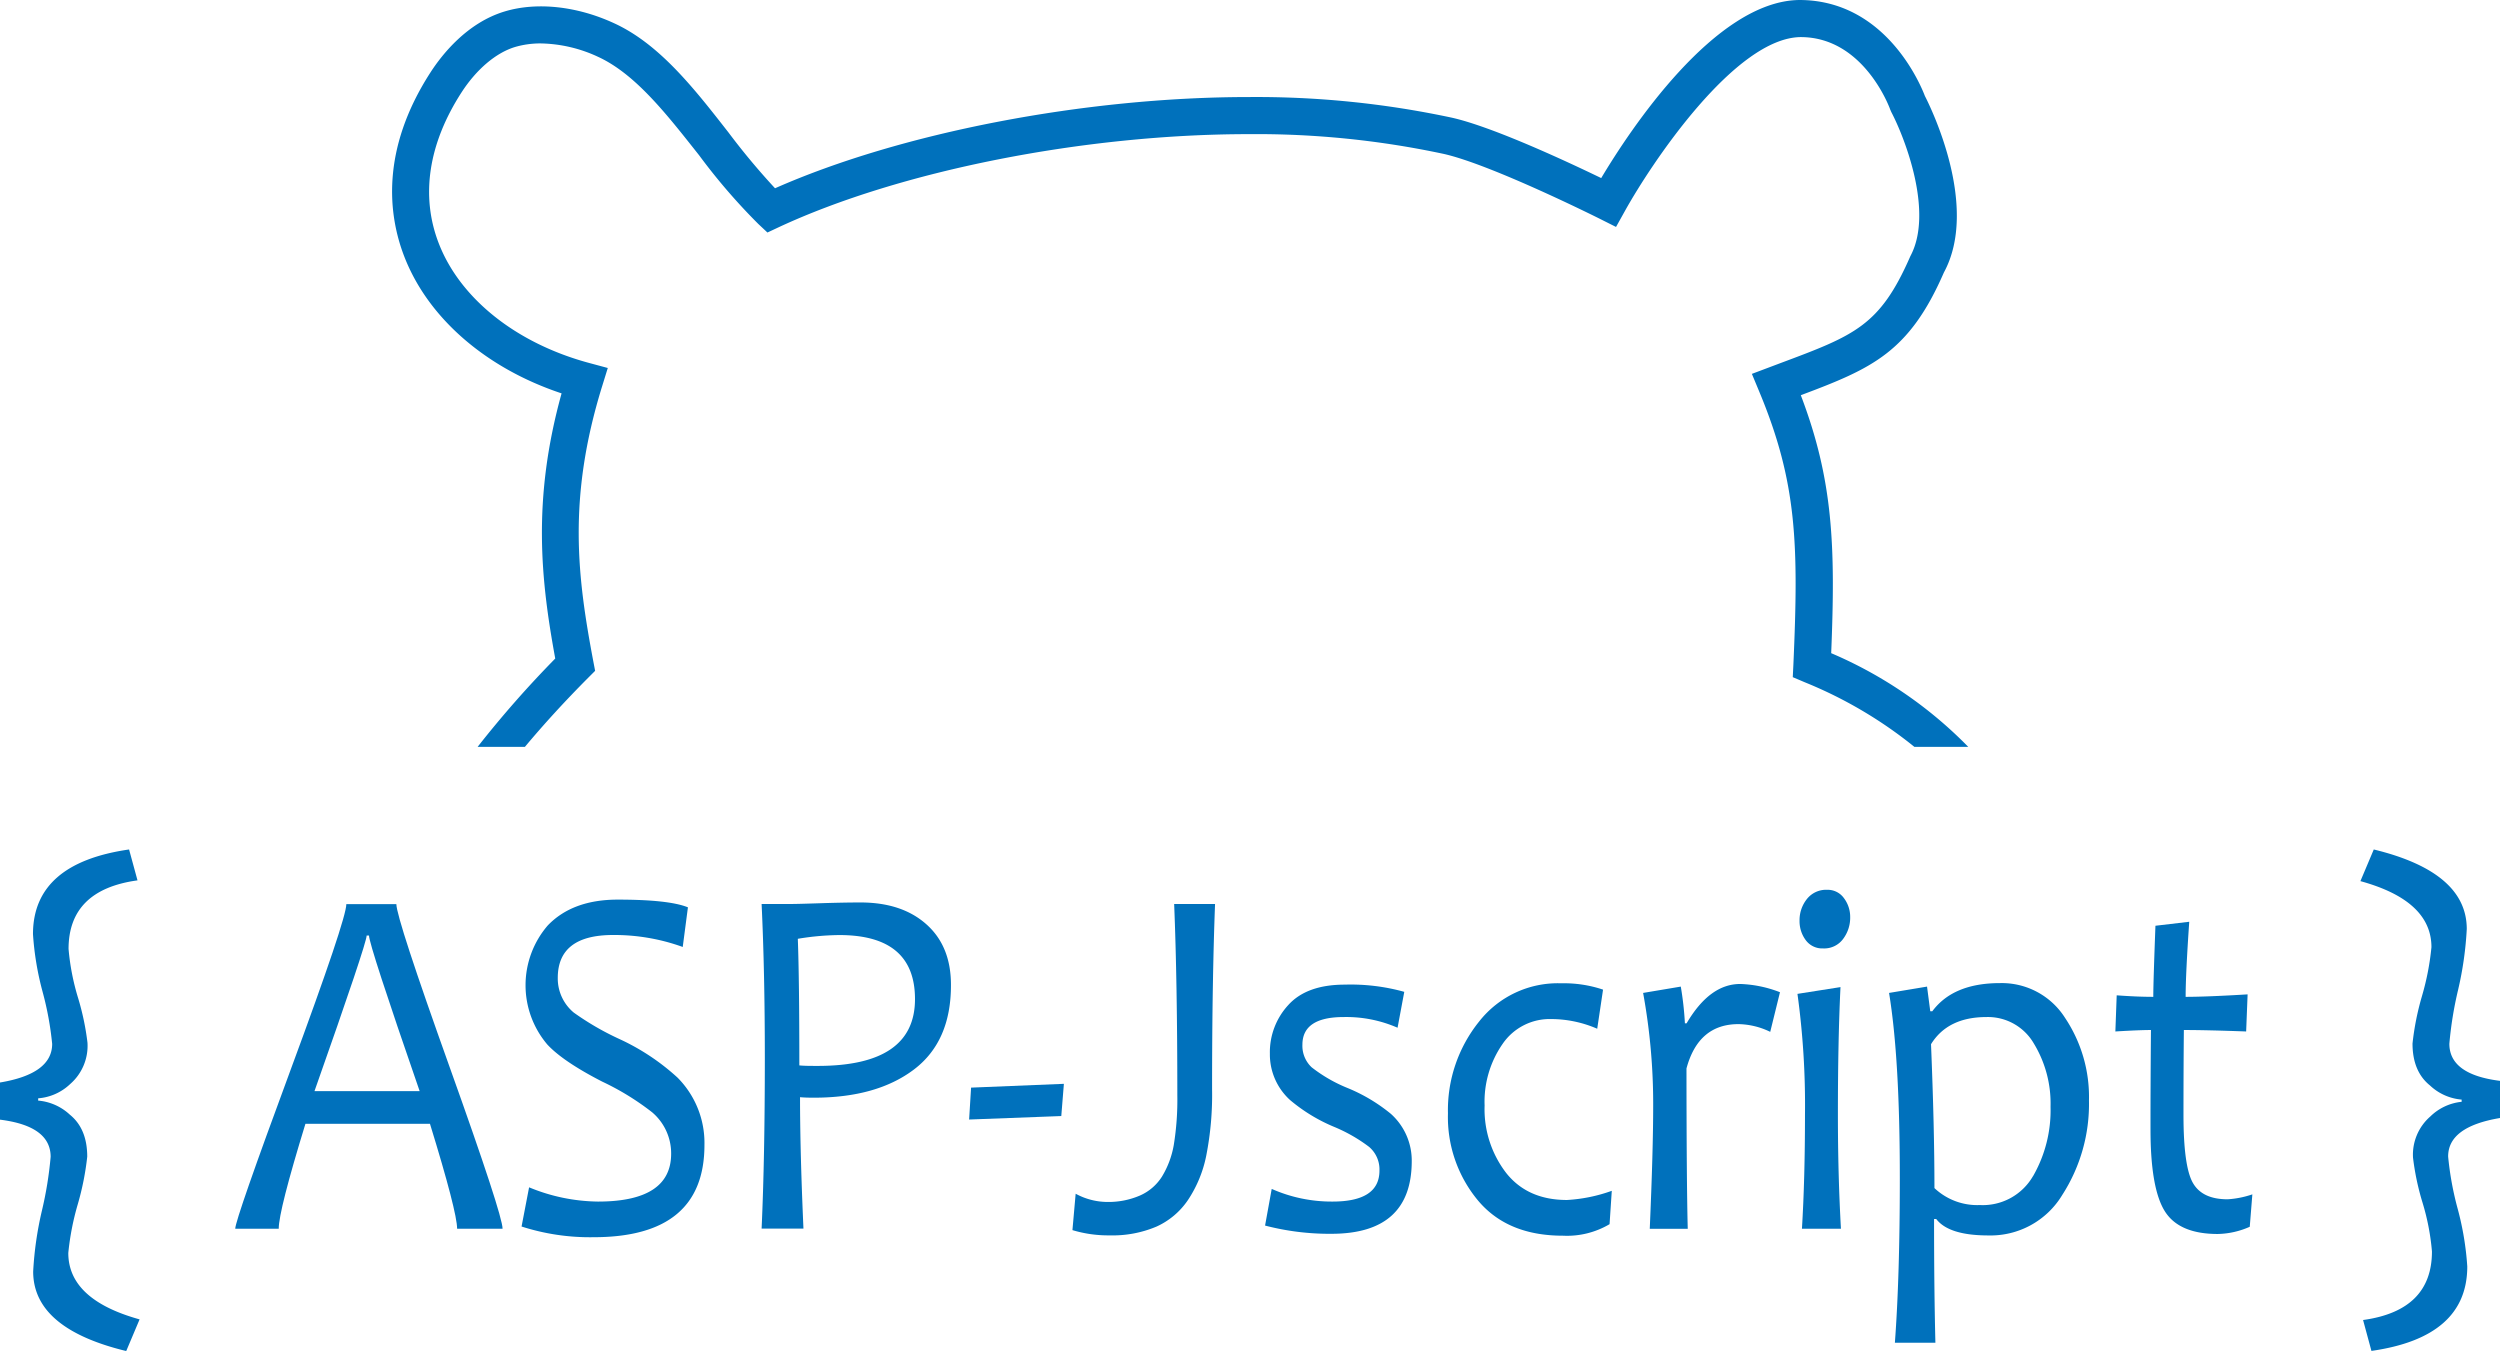 <svg id="mf-asp-js" xmlns="http://www.w3.org/2000/svg" viewBox="0 0 394.92 213.4"><defs><style>.cls-1{fill:#0071bc;}</style></defs><title>mf-asp-js</title><g id="chart"><path class="cls-1" d="M15.87,293.36a42,42,0,0,1,1.5-7.7,43.84,43.84,0,0,0,1.49-7.5c0-2.94-.91-5.15-2.75-6.64a8.37,8.37,0,0,0-5-2.22v-.36a8.25,8.25,0,0,0,5.06-2.26,8,8,0,0,0,2.73-6.52,41,41,0,0,0-1.49-7.09,37.38,37.38,0,0,1-1.5-7.72q0-9.34,10.89-10.84l-1.33-4.88Q10.3,231.81,10.29,243a46.42,46.42,0,0,0,1.51,9.08,49.78,49.78,0,0,1,1.52,8.26q0,4.73-8.24,6.1v5.87q8,1,8,5.87a58.72,58.72,0,0,1-1.38,8.51,54.52,54.52,0,0,0-1.38,9.61q0,9,14.7,12.56l2.11-5Q15.86,300.73,15.87,293.36Z" transform="translate(-5.08 -95.44)"/><path class="cls-1" d="M67.69,238.26h-7.9q0,2.36-8.77,26.09t-8.78,25.19h6.87q0-2.84,4.22-16.58H73q4.29,13.94,4.29,16.58h7.18q0-2.16-8.37-25.56T67.69,238.26ZM54.76,267.8Q63,244.45,63,243.22h.37q0,1.46,8,24.58Z" transform="translate(-5.08 -95.44)"/><path class="cls-1" d="M102.92,259.57a43.81,43.81,0,0,1-7.21-4.18,7,7,0,0,1-2.52-5.47q0-6.78,8.74-6.78a31.77,31.77,0,0,1,11,1.89l.82-6.26q-3-1.22-11.09-1.22-7.14,0-11.06,4.09a14.47,14.47,0,0,0-.07,18.79q2.49,2.69,8.68,5.87a41.44,41.44,0,0,1,7.89,4.85,8.51,8.51,0,0,1,3,6.54q0,7.56-11.57,7.56A29.19,29.19,0,0,1,88.66,283l-1.19,6.19a35.18,35.18,0,0,0,11.37,1.69q17.52,0,17.52-14.57a14.63,14.63,0,0,0-4.25-10.64A35.61,35.61,0,0,0,102.92,259.57Z" transform="translate(-5.08 -95.44)"/><path class="cls-1" d="M151.44,241.47Q147.57,238,141,238q-2.58,0-6.27.12c-2.46.08-4,.12-4.48.12h-4.86q.51,10.78.51,24.34,0,15.75-.51,26.94H132q-.54-12.17-.54-20.76c.61.06,1.33.08,2.17.08q9.94,0,15.82-4.45T155.3,251Q155.3,244.92,151.44,241.47Zm-17.17,22.35c-1.15,0-2.13,0-2.92-.08q0-13.59-.24-20a41.8,41.8,0,0,1,6.57-.59q11.94,0,11.94,10.12Q149.62,263.82,134.27,263.82Z" transform="translate(-5.08 -95.44)"/><polygon class="cls-1" points="153.09 176.85 167.65 176.3 168.06 171.21 153.4 171.81 153.09 176.85"/><path class="cls-1" d="M191.06,268.47a44.59,44.59,0,0,1-.56,7.84,14.35,14.35,0,0,1-1.87,5,7.83,7.83,0,0,1-3.51,3,12.51,12.51,0,0,1-5.12,1,10.53,10.53,0,0,1-5-1.3l-.51,5.75a19.64,19.64,0,0,0,5.92.83,17.77,17.77,0,0,0,7.34-1.38,11.93,11.93,0,0,0,5-4.22,19.49,19.49,0,0,0,2.88-7,49.74,49.74,0,0,0,.92-10.48q0-8.74.12-16t.35-13.27h-6.46Q191.06,250.59,191.06,268.47Z" transform="translate(-5.08 -95.44)"/><path class="cls-1" d="M218,267.33a23.5,23.5,0,0,1-5.72-3.29,4.64,4.64,0,0,1-1.46-3.57c0-2.91,2.17-4.37,6.53-4.37a20.24,20.24,0,0,1,8.5,1.69l1.06-5.67a31.49,31.49,0,0,0-9.39-1.14q-6,0-8.92,3.21a11,11,0,0,0-2.92,7.7,9.73,9.73,0,0,0,3.2,7.33,26.63,26.63,0,0,0,7,4.25,25,25,0,0,1,5.46,3.13,4.68,4.68,0,0,1,1.65,3.76q0,4.89-7.42,4.89a23.39,23.39,0,0,1-9.6-2l-1.05,5.79a40.33,40.33,0,0,0,10.48,1.3q12.69,0,12.69-11.5a9.9,9.9,0,0,0-3.3-7.45A26.71,26.71,0,0,0,218,267.33Z" transform="translate(-5.08 -95.44)"/><path class="cls-1" d="M243,280.72a16.49,16.49,0,0,1-3.4-10.64,16,16,0,0,1,2.86-9.76,9,9,0,0,1,7.68-3.9,18.26,18.26,0,0,1,7.25,1.53l.92-6.18a19.3,19.3,0,0,0-6.6-1,15.8,15.8,0,0,0-13,6.07,22.31,22.31,0,0,0-4.9,14.49A20.59,20.59,0,0,0,238.49,285q4.66,5.64,13.47,5.64a13.21,13.21,0,0,0,7.38-1.82l.35-5.27a24.93,24.93,0,0,1-7.08,1.45Q246.39,285,243,280.72Z" transform="translate(-5.08 -95.44)"/><path class="cls-1" d="M271.51,257.09h-.27a49.64,49.64,0,0,0-.65-5.8l-5.95,1a97.65,97.65,0,0,1,1.59,17.88q0,6.9-.54,19.38h6q-.19-7.2-.2-25.33,1.9-7.05,8.3-7a11.93,11.93,0,0,1,4.93,1.22l1.54-6.26a19,19,0,0,0-6.2-1.3Q275.19,250.82,271.51,257.09Z" transform="translate(-5.08 -95.44)"/><path class="cls-1" d="M295.82,251.37l-6.8,1.07a128.79,128.79,0,0,1,1.19,19.1q0,10.13-.48,18h6.16q-.48-8.55-.48-18Q295.41,259.6,295.82,251.37Z" transform="translate(-5.08 -95.44)"/><path class="cls-1" d="M293.71,236a3.87,3.87,0,0,0-3.2,1.46,5.35,5.35,0,0,0-1.16,3.43,5,5,0,0,0,1,3.09,3.22,3.22,0,0,0,2.71,1.28,3.71,3.71,0,0,0,3.16-1.48,5.58,5.58,0,0,0,1.13-3.48,4.91,4.91,0,0,0-1-3A3.15,3.15,0,0,0,293.71,236Z" transform="translate(-5.08 -95.44)"/><path class="cls-1" d="M321,250.74q-7.38,0-10.68,4.45H310l-.51-3.9-6,1q1.71,10.39,1.7,29.38,0,15.4-.78,25.88h6.4Q310.6,299,310.6,288h.34c1.32,1.73,4.06,2.6,8.24,2.6a13.23,13.23,0,0,0,11.68-6.41,26.52,26.52,0,0,0,4.21-14.9,22.45,22.45,0,0,0-3.78-13.06A11.83,11.83,0,0,0,321,250.74Zm5.23,30.49a9.16,9.16,0,0,1-8.39,4.57,9.85,9.85,0,0,1-7.18-2.68q0-9.5-.54-22.73,2.65-4.29,8.77-4.29a8.39,8.39,0,0,1,7.46,4.16,18.23,18.23,0,0,1,2.65,10A20.88,20.88,0,0,1,326.24,281.23Z" transform="translate(-5.08 -95.44)"/><path class="cls-1" d="M351.47,282.27Q350,279.66,350,271.54q0-7.44.06-13.39c2.48,0,5.75.08,9.84.23l.23-5.86q-6.47.39-9.79.39,0-3.58.57-11.86l-5.34.63c-.22,5.91-.34,9.65-.34,11.23q-2.55,0-5.78-.24l-.21,5.71c2.48-.15,4.35-.23,5.62-.23q-.08,9.69-.07,15.72,0,9.28,2.25,12.89t8.37,3.61a13,13,0,0,0,5.06-1.14l.41-5.12a14.86,14.86,0,0,1-3.91.78Q352.94,284.89,351.47,282.27Z" transform="translate(-5.08 -95.44)"/><path class="cls-1" d="M400,272.05v-5.87q-8-1-8-5.86a58.51,58.51,0,0,1,1.38-8.51,54.49,54.49,0,0,0,1.37-9.61q0-9-14.69-12.57l-2.11,5q11.22,3.08,11.22,10.44a41.62,41.62,0,0,1-1.49,7.7,43.27,43.27,0,0,0-1.5,7.51q0,4.41,2.76,6.63a8.28,8.28,0,0,0,5,2.23v.35A8.25,8.25,0,0,0,389,271.8a8,8,0,0,0-2.74,6.52,40.83,40.83,0,0,0,1.5,7.09,37,37,0,0,1,1.49,7.72q0,9.33-10.88,10.83l1.32,4.88q15.15-2.16,15.14-13.35a46.42,46.42,0,0,0-1.51-9.08,49.11,49.11,0,0,1-1.51-8.25Q391.77,273.43,400,272.05Z" transform="translate(-5.08 -95.44)"/></g><g id="head"><path class="cls-1" d="M288.28,202.41l1.88.8a68.3,68.3,0,0,1,17.33,10.21H316a67,67,0,0,0-21.65-14.8c.69-17,.31-27.33-4.8-40.75,11.27-4.23,17.11-6.77,22.6-19.38,5.62-10.35-2-25.95-3-27.89-.73-1.91-6.27-15.16-19.84-15.16-13.36.16-26.82,20.64-31.29,28.13-5.17-2.5-17.06-8.07-23.59-9.54a147.68,147.68,0,0,0-32.06-3.26c-25.89,0-55,5.63-74.86,14.41a110.74,110.74,0,0,1-7.35-8.81c-5.36-6.86-10.89-14-18.14-17.29-5.79-2.66-12.13-3.37-17.22-1.83-5.94,1.79-9.89,6.8-11.72,9.63-7.94,12.3-6.64,22.59-4.15,29.05,3.75,9.74,12.93,17.69,24.86,21.65-4.68,16.89-3.26,29.55-1,41.89a167.34,167.34,0,0,0-12.26,13.95H88q4.51-5.4,10-10.92l1.09-1.09-.29-1.52c-2.49-13.23-4.11-25.63,1.39-43.41l.9-2.91-2.93-.79c-11.52-3.1-20.42-10.18-23.79-18.95-2.87-7.46-1.62-15.67,3.6-23.77,2.37-3.67,5.46-6.29,8.48-7.2a14.25,14.25,0,0,1,4.07-.56,22.27,22.27,0,0,1,9,2.1c6,2.74,11,9.26,16,15.57a95.76,95.76,0,0,0,9.35,10.85l1.44,1.35,1.79-.84c19.18-8.93,48.33-14.7,74.25-14.7a141.53,141.53,0,0,1,30.78,3.12c7.61,1.71,24.54,10.19,24.72,10.28l2.51,1.26,1.37-2.46c4.22-7.61,17.42-27.41,27.79-27.53,9.91,0,14,11,14.16,11.46l.17.39c2.1,4,6.74,15.83,3,22.77-4.8,11-8.77,12.49-20.57,16.9l-4.46,1.68,1.16,2.79c6,14.38,6.23,24.17,5.4,43.09Z" transform="translate(-5.08 -95.44)"/></g></svg>